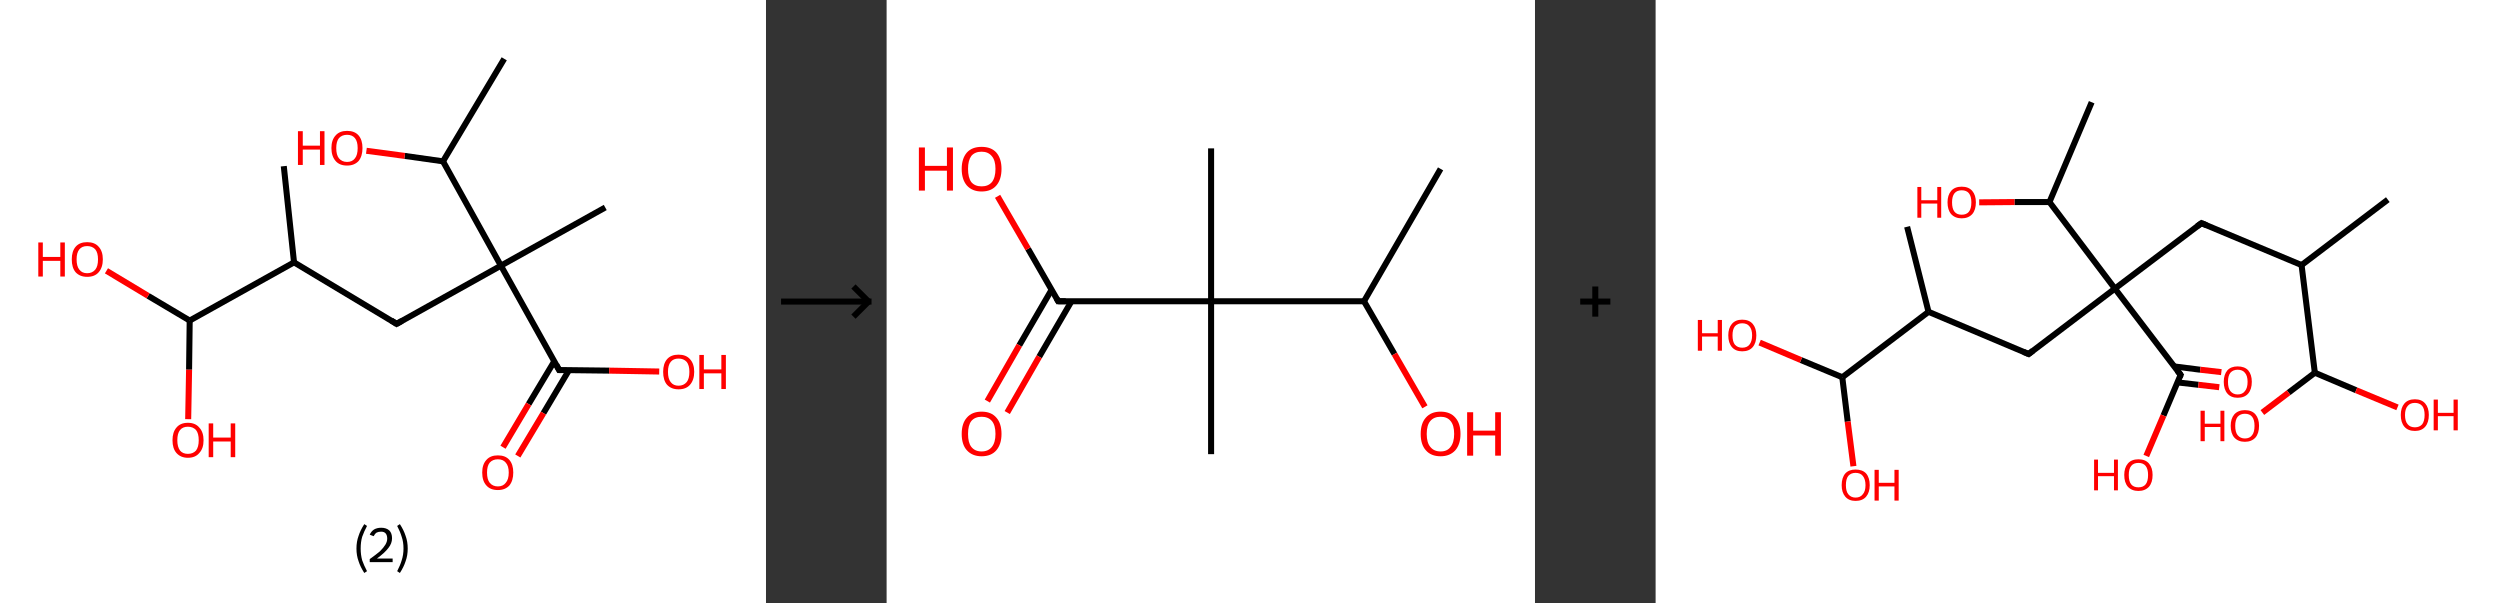 <?xml version='1.0' encoding='ASCII' standalone='yes'?>
<svg xmlns="http://www.w3.org/2000/svg" xmlns:xlink="http://www.w3.org/1999/xlink" version="1.1" width="829.0px" viewBox="0 0 829.0 200.0" height="200.0px">
  <rect x="0" y="0" width="829.0" height="200.0" fill="#333333" stroke="none"/>
  <g>
    <g transform="translate(0, 0) scale(1 1) "><!-- END OF HEADER -->
<rect style="opacity:1.0;fill:#FFFFFF;stroke:none" width="254.0" height="200.0" x="0.0" y="0.0"> </rect>
<path class="bond-0 atom-0 atom-1" d="M 94.1,55.1 L 97.5,87.0" style="fill:none;fill-rule:evenodd;stroke:#000000;stroke-width:2.0px;stroke-linecap:butt;stroke-linejoin:miter;stroke-opacity:1"/>
<path class="bond-1 atom-1 atom-2" d="M 97.5,87.0 L 131.5,107.4" style="fill:none;fill-rule:evenodd;stroke:#000000;stroke-width:2.0px;stroke-linecap:butt;stroke-linejoin:miter;stroke-opacity:1"/>
<path class="bond-2 atom-2 atom-3" d="M 131.5,107.4 L 166.1,88.1" style="fill:none;fill-rule:evenodd;stroke:#000000;stroke-width:2.0px;stroke-linecap:butt;stroke-linejoin:miter;stroke-opacity:1"/>
<path class="bond-3 atom-3 atom-4" d="M 166.1,88.1 L 200.7,68.8" style="fill:none;fill-rule:evenodd;stroke:#000000;stroke-width:2.0px;stroke-linecap:butt;stroke-linejoin:miter;stroke-opacity:1"/>
<path class="bond-4 atom-3 atom-5" d="M 166.1,88.1 L 185.4,122.7" style="fill:none;fill-rule:evenodd;stroke:#000000;stroke-width:2.0px;stroke-linecap:butt;stroke-linejoin:miter;stroke-opacity:1"/>
<path class="bond-5 atom-5 atom-6" d="M 183.8,119.8 L 175.3,134.0" style="fill:none;fill-rule:evenodd;stroke:#000000;stroke-width:2.0px;stroke-linecap:butt;stroke-linejoin:miter;stroke-opacity:1"/>
<path class="bond-5 atom-5 atom-6" d="M 175.3,134.0 L 166.8,148.3" style="fill:none;fill-rule:evenodd;stroke:#FF0000;stroke-width:2.0px;stroke-linecap:butt;stroke-linejoin:miter;stroke-opacity:1"/>
<path class="bond-5 atom-5 atom-6" d="M 188.7,122.7 L 180.2,137.0" style="fill:none;fill-rule:evenodd;stroke:#000000;stroke-width:2.0px;stroke-linecap:butt;stroke-linejoin:miter;stroke-opacity:1"/>
<path class="bond-5 atom-5 atom-6" d="M 180.2,137.0 L 171.7,151.2" style="fill:none;fill-rule:evenodd;stroke:#FF0000;stroke-width:2.0px;stroke-linecap:butt;stroke-linejoin:miter;stroke-opacity:1"/>
<path class="bond-6 atom-5 atom-7" d="M 185.4,122.7 L 202.0,122.9" style="fill:none;fill-rule:evenodd;stroke:#000000;stroke-width:2.0px;stroke-linecap:butt;stroke-linejoin:miter;stroke-opacity:1"/>
<path class="bond-6 atom-5 atom-7" d="M 202.0,122.9 L 218.6,123.2" style="fill:none;fill-rule:evenodd;stroke:#FF0000;stroke-width:2.0px;stroke-linecap:butt;stroke-linejoin:miter;stroke-opacity:1"/>
<path class="bond-7 atom-3 atom-8" d="M 166.1,88.1 L 146.9,53.5" style="fill:none;fill-rule:evenodd;stroke:#000000;stroke-width:2.0px;stroke-linecap:butt;stroke-linejoin:miter;stroke-opacity:1"/>
<path class="bond-8 atom-8 atom-9" d="M 146.9,53.5 L 167.2,19.5" style="fill:none;fill-rule:evenodd;stroke:#000000;stroke-width:2.0px;stroke-linecap:butt;stroke-linejoin:miter;stroke-opacity:1"/>
<path class="bond-9 atom-8 atom-10" d="M 146.9,53.5 L 134.2,51.7" style="fill:none;fill-rule:evenodd;stroke:#000000;stroke-width:2.0px;stroke-linecap:butt;stroke-linejoin:miter;stroke-opacity:1"/>
<path class="bond-9 atom-8 atom-10" d="M 134.2,51.7 L 121.5,50.0" style="fill:none;fill-rule:evenodd;stroke:#FF0000;stroke-width:2.0px;stroke-linecap:butt;stroke-linejoin:miter;stroke-opacity:1"/>
<path class="bond-10 atom-1 atom-11" d="M 97.5,87.0 L 62.9,106.3" style="fill:none;fill-rule:evenodd;stroke:#000000;stroke-width:2.0px;stroke-linecap:butt;stroke-linejoin:miter;stroke-opacity:1"/>
<path class="bond-11 atom-11 atom-12" d="M 62.9,106.3 L 62.7,122.6" style="fill:none;fill-rule:evenodd;stroke:#000000;stroke-width:2.0px;stroke-linecap:butt;stroke-linejoin:miter;stroke-opacity:1"/>
<path class="bond-11 atom-11 atom-12" d="M 62.7,122.6 L 62.4,139.0" style="fill:none;fill-rule:evenodd;stroke:#FF0000;stroke-width:2.0px;stroke-linecap:butt;stroke-linejoin:miter;stroke-opacity:1"/>
<path class="bond-12 atom-11 atom-13" d="M 62.9,106.3 L 49.1,98.1" style="fill:none;fill-rule:evenodd;stroke:#000000;stroke-width:2.0px;stroke-linecap:butt;stroke-linejoin:miter;stroke-opacity:1"/>
<path class="bond-12 atom-11 atom-13" d="M 49.1,98.1 L 35.3,89.8" style="fill:none;fill-rule:evenodd;stroke:#FF0000;stroke-width:2.0px;stroke-linecap:butt;stroke-linejoin:miter;stroke-opacity:1"/>
<path d="M 129.8,106.3 L 131.5,107.4 L 133.3,106.4" style="fill:none;stroke:#000000;stroke-width:2.0px;stroke-linecap:butt;stroke-linejoin:miter;stroke-opacity:1;"/>
<path d="M 184.5,121.0 L 185.4,122.7 L 186.2,122.7" style="fill:none;stroke:#000000;stroke-width:2.0px;stroke-linecap:butt;stroke-linejoin:miter;stroke-opacity:1;"/>
<path class="atom-6" d="M 159.9 156.7 Q 159.9 154.0, 161.3 152.5 Q 162.6 151.0, 165.1 151.0 Q 167.6 151.0, 168.9 152.5 Q 170.2 154.0, 170.2 156.7 Q 170.2 159.4, 168.9 161.0 Q 167.5 162.5, 165.1 162.5 Q 162.6 162.5, 161.3 161.0 Q 159.9 159.5, 159.9 156.7 M 165.1 161.3 Q 166.8 161.3, 167.7 160.1 Q 168.7 159.0, 168.7 156.7 Q 168.7 154.5, 167.7 153.4 Q 166.8 152.3, 165.1 152.3 Q 163.4 152.3, 162.4 153.4 Q 161.5 154.5, 161.5 156.7 Q 161.5 159.0, 162.4 160.1 Q 163.4 161.3, 165.1 161.3 " fill="#FF0000"/>
<path class="atom-7" d="M 219.9 123.3 Q 219.9 120.6, 221.2 119.1 Q 222.5 117.6, 225.0 117.6 Q 227.5 117.6, 228.8 119.1 Q 230.2 120.6, 230.2 123.3 Q 230.2 126.0, 228.8 127.6 Q 227.5 129.1, 225.0 129.1 Q 222.6 129.1, 221.2 127.6 Q 219.9 126.1, 219.9 123.3 M 225.0 127.9 Q 226.7 127.9, 227.7 126.7 Q 228.6 125.6, 228.6 123.3 Q 228.6 121.1, 227.7 120.0 Q 226.7 118.9, 225.0 118.9 Q 223.3 118.9, 222.4 120.0 Q 221.5 121.1, 221.5 123.3 Q 221.5 125.6, 222.4 126.7 Q 223.3 127.9, 225.0 127.9 " fill="#FF0000"/>
<path class="atom-7" d="M 231.9 117.7 L 233.4 117.7 L 233.4 122.5 L 239.2 122.5 L 239.2 117.7 L 240.7 117.7 L 240.7 129.0 L 239.2 129.0 L 239.2 123.8 L 233.4 123.8 L 233.4 129.0 L 231.9 129.0 L 231.9 117.7 " fill="#FF0000"/>
<path class="atom-10" d="M 98.8 43.5 L 100.4 43.5 L 100.4 48.3 L 106.1 48.3 L 106.1 43.5 L 107.6 43.5 L 107.6 54.7 L 106.1 54.7 L 106.1 49.6 L 100.4 49.6 L 100.4 54.7 L 98.8 54.7 L 98.8 43.5 " fill="#FF0000"/>
<path class="atom-10" d="M 109.9 49.1 Q 109.9 46.4, 111.3 44.9 Q 112.6 43.4, 115.1 43.4 Q 117.6 43.4, 118.9 44.9 Q 120.2 46.4, 120.2 49.1 Q 120.2 51.8, 118.9 53.4 Q 117.5 54.9, 115.1 54.9 Q 112.6 54.9, 111.3 53.4 Q 109.9 51.8, 109.9 49.1 M 115.1 53.7 Q 116.8 53.7, 117.7 52.5 Q 118.6 51.4, 118.6 49.1 Q 118.6 46.9, 117.7 45.8 Q 116.8 44.7, 115.1 44.7 Q 113.4 44.7, 112.4 45.8 Q 111.5 46.9, 111.5 49.1 Q 111.5 51.4, 112.4 52.5 Q 113.4 53.7, 115.1 53.7 " fill="#FF0000"/>
<path class="atom-12" d="M 57.2 146.0 Q 57.2 143.3, 58.5 141.8 Q 59.8 140.2, 62.3 140.2 Q 64.8 140.2, 66.1 141.8 Q 67.5 143.3, 67.5 146.0 Q 67.5 148.7, 66.1 150.2 Q 64.8 151.8, 62.3 151.8 Q 59.9 151.8, 58.5 150.2 Q 57.2 148.7, 57.2 146.0 M 62.3 150.5 Q 64.0 150.5, 65.0 149.4 Q 65.9 148.2, 65.9 146.0 Q 65.9 143.7, 65.0 142.6 Q 64.0 141.5, 62.3 141.5 Q 60.6 141.5, 59.7 142.6 Q 58.8 143.7, 58.8 146.0 Q 58.8 148.2, 59.7 149.4 Q 60.6 150.5, 62.3 150.5 " fill="#FF0000"/>
<path class="atom-12" d="M 69.2 140.4 L 70.7 140.4 L 70.7 145.1 L 76.5 145.1 L 76.5 140.4 L 78.0 140.4 L 78.0 151.6 L 76.5 151.6 L 76.5 146.4 L 70.7 146.4 L 70.7 151.6 L 69.2 151.6 L 69.2 140.4 " fill="#FF0000"/>
<path class="atom-13" d="M 12.7 80.4 L 14.2 80.4 L 14.2 85.2 L 20.0 85.2 L 20.0 80.4 L 21.5 80.4 L 21.5 91.7 L 20.0 91.7 L 20.0 86.5 L 14.2 86.5 L 14.2 91.7 L 12.7 91.7 L 12.7 80.4 " fill="#FF0000"/>
<path class="atom-13" d="M 23.8 86.0 Q 23.8 83.3, 25.1 81.8 Q 26.4 80.3, 28.9 80.3 Q 31.4 80.3, 32.7 81.8 Q 34.1 83.3, 34.1 86.0 Q 34.1 88.7, 32.7 90.3 Q 31.4 91.8, 28.9 91.8 Q 26.5 91.8, 25.1 90.3 Q 23.8 88.8, 23.8 86.0 M 28.9 90.6 Q 30.6 90.6, 31.6 89.4 Q 32.5 88.3, 32.5 86.0 Q 32.5 83.8, 31.6 82.7 Q 30.6 81.6, 28.9 81.6 Q 27.2 81.6, 26.3 82.7 Q 25.4 83.8, 25.4 86.0 Q 25.4 88.3, 26.3 89.4 Q 27.2 90.6, 28.9 90.6 " fill="#FF0000"/>
<path class="legend" d="M 118.2 181.9 Q 118.2 179.6, 118.9 177.7 Q 119.5 175.8, 120.8 173.8 L 121.7 174.4 Q 120.7 176.3, 120.1 178.0 Q 119.6 179.7, 119.6 181.9 Q 119.6 184.0, 120.1 185.8 Q 120.7 187.5, 121.7 189.4 L 120.8 190.0 Q 119.5 188.0, 118.9 186.1 Q 118.2 184.2, 118.2 181.9 " fill="#000000"/>
<path class="legend" d="M 122.6 177.3 Q 123.1 176.2, 124.0 175.6 Q 125.0 175.0, 126.4 175.0 Q 128.1 175.0, 129.1 175.9 Q 130.0 176.8, 130.0 178.5 Q 130.0 180.2, 128.8 181.7 Q 127.6 183.3, 125.0 185.2 L 130.2 185.2 L 130.2 186.4 L 122.6 186.4 L 122.6 185.4 Q 124.7 183.9, 126.0 182.8 Q 127.2 181.6, 127.8 180.6 Q 128.4 179.6, 128.4 178.6 Q 128.4 177.5, 127.9 176.9 Q 127.4 176.3, 126.4 176.3 Q 125.5 176.3, 124.9 176.6 Q 124.3 177.0, 123.9 177.8 L 122.6 177.3 " fill="#000000"/>
<path class="legend" d="M 135.2 181.9 Q 135.2 184.2, 134.5 186.1 Q 133.9 188.0, 132.6 190.0 L 131.7 189.4 Q 132.7 187.5, 133.2 185.8 Q 133.8 184.0, 133.8 181.9 Q 133.8 179.7, 133.2 178.0 Q 132.7 176.3, 131.7 174.4 L 132.6 173.8 Q 133.9 175.8, 134.5 177.7 Q 135.2 179.6, 135.2 181.9 " fill="#000000"/>
</g>
    <g transform="translate(254, 0) scale(1 1) "><line x1="5" y1="100" x2="35" y2="100" style="stroke:rgb(0,0,0);stroke-width:2"/>
  <line x1="34" y1="100" x2="29" y2="95" style="stroke:rgb(0,0,0);stroke-width:2"/>
  <line x1="34" y1="100" x2="29" y2="105" style="stroke:rgb(0,0,0);stroke-width:2"/>
</g>
    <g transform="translate(294.0, 0) scale(1 1) "><!-- END OF HEADER -->
<rect style="opacity:1.0;fill:#FFFFFF;stroke:none" width="215.0" height="200.0" x="0.0" y="0.0"> </rect>
<path class="bond-0 atom-0 atom-1" d="M 183.7,56.0 L 158.3,99.9" style="fill:none;fill-rule:evenodd;stroke:#000000;stroke-width:2.0px;stroke-linecap:butt;stroke-linejoin:miter;stroke-opacity:1"/>
<path class="bond-1 atom-1 atom-2" d="M 158.3,99.9 L 168.4,117.4" style="fill:none;fill-rule:evenodd;stroke:#000000;stroke-width:2.0px;stroke-linecap:butt;stroke-linejoin:miter;stroke-opacity:1"/>
<path class="bond-1 atom-1 atom-2" d="M 168.4,117.4 L 178.5,134.9" style="fill:none;fill-rule:evenodd;stroke:#FF0000;stroke-width:2.0px;stroke-linecap:butt;stroke-linejoin:miter;stroke-opacity:1"/>
<path class="bond-2 atom-1 atom-3" d="M 158.3,99.9 L 107.6,99.9" style="fill:none;fill-rule:evenodd;stroke:#000000;stroke-width:2.0px;stroke-linecap:butt;stroke-linejoin:miter;stroke-opacity:1"/>
<path class="bond-3 atom-3 atom-4" d="M 107.6,99.9 L 107.6,49.2" style="fill:none;fill-rule:evenodd;stroke:#000000;stroke-width:2.0px;stroke-linecap:butt;stroke-linejoin:miter;stroke-opacity:1"/>
<path class="bond-4 atom-3 atom-5" d="M 107.6,99.9 L 107.6,150.6" style="fill:none;fill-rule:evenodd;stroke:#000000;stroke-width:2.0px;stroke-linecap:butt;stroke-linejoin:miter;stroke-opacity:1"/>
<path class="bond-5 atom-3 atom-6" d="M 107.6,99.9 L 56.9,99.9" style="fill:none;fill-rule:evenodd;stroke:#000000;stroke-width:2.0px;stroke-linecap:butt;stroke-linejoin:miter;stroke-opacity:1"/>
<path class="bond-6 atom-6 atom-7" d="M 54.7,96.1 L 44.0,114.5" style="fill:none;fill-rule:evenodd;stroke:#000000;stroke-width:2.0px;stroke-linecap:butt;stroke-linejoin:miter;stroke-opacity:1"/>
<path class="bond-6 atom-6 atom-7" d="M 44.0,114.5 L 33.4,133.0" style="fill:none;fill-rule:evenodd;stroke:#FF0000;stroke-width:2.0px;stroke-linecap:butt;stroke-linejoin:miter;stroke-opacity:1"/>
<path class="bond-6 atom-6 atom-7" d="M 61.3,99.9 L 50.6,118.3" style="fill:none;fill-rule:evenodd;stroke:#000000;stroke-width:2.0px;stroke-linecap:butt;stroke-linejoin:miter;stroke-opacity:1"/>
<path class="bond-6 atom-6 atom-7" d="M 50.6,118.3 L 40.0,136.8" style="fill:none;fill-rule:evenodd;stroke:#FF0000;stroke-width:2.0px;stroke-linecap:butt;stroke-linejoin:miter;stroke-opacity:1"/>
<path class="bond-7 atom-6 atom-8" d="M 56.9,99.9 L 46.9,82.5" style="fill:none;fill-rule:evenodd;stroke:#000000;stroke-width:2.0px;stroke-linecap:butt;stroke-linejoin:miter;stroke-opacity:1"/>
<path class="bond-7 atom-6 atom-8" d="M 46.9,82.5 L 36.8,65.1" style="fill:none;fill-rule:evenodd;stroke:#FF0000;stroke-width:2.0px;stroke-linecap:butt;stroke-linejoin:miter;stroke-opacity:1"/>
<path d="M 59.4,99.9 L 56.9,99.9 L 56.4,99.0" style="fill:none;stroke:#000000;stroke-width:2.0px;stroke-linecap:butt;stroke-linejoin:miter;stroke-opacity:1;"/>
<path class="atom-2" d="M 177.1 143.9 Q 177.1 140.4, 178.8 138.5 Q 180.5 136.5, 183.7 136.5 Q 186.9 136.5, 188.6 138.5 Q 190.3 140.4, 190.3 143.9 Q 190.3 147.3, 188.6 149.3 Q 186.8 151.3, 183.7 151.3 Q 180.5 151.3, 178.8 149.3 Q 177.1 147.4, 177.1 143.9 M 183.7 149.7 Q 185.9 149.7, 187.0 148.2 Q 188.2 146.7, 188.2 143.9 Q 188.2 141.0, 187.0 139.6 Q 185.9 138.2, 183.7 138.2 Q 181.5 138.2, 180.3 139.6 Q 179.1 141.0, 179.1 143.9 Q 179.1 146.8, 180.3 148.2 Q 181.5 149.7, 183.7 149.7 " fill="#FF0000"/>
<path class="atom-2" d="M 192.5 136.7 L 194.5 136.7 L 194.5 142.8 L 201.8 142.8 L 201.8 136.7 L 203.7 136.7 L 203.7 151.1 L 201.8 151.1 L 201.8 144.4 L 194.5 144.4 L 194.5 151.1 L 192.5 151.1 L 192.5 136.7 " fill="#FF0000"/>
<path class="atom-7" d="M 24.9 143.9 Q 24.9 140.4, 26.6 138.5 Q 28.3 136.5, 31.5 136.5 Q 34.7 136.5, 36.4 138.5 Q 38.1 140.4, 38.1 143.9 Q 38.1 147.3, 36.4 149.3 Q 34.7 151.3, 31.5 151.3 Q 28.4 151.3, 26.6 149.3 Q 24.9 147.4, 24.9 143.9 M 31.5 149.7 Q 33.7 149.7, 34.9 148.2 Q 36.1 146.7, 36.1 143.9 Q 36.1 141.0, 34.9 139.6 Q 33.7 138.2, 31.5 138.2 Q 29.3 138.2, 28.1 139.6 Q 27.0 141.0, 27.0 143.9 Q 27.0 146.8, 28.1 148.2 Q 29.3 149.7, 31.5 149.7 " fill="#FF0000"/>
<path class="atom-8" d="M 10.7 48.9 L 12.7 48.9 L 12.7 55.0 L 20.0 55.0 L 20.0 48.9 L 22.0 48.9 L 22.0 63.2 L 20.0 63.2 L 20.0 56.6 L 12.7 56.6 L 12.7 63.2 L 10.7 63.2 L 10.7 48.9 " fill="#FF0000"/>
<path class="atom-8" d="M 24.9 56.0 Q 24.9 52.6, 26.6 50.6 Q 28.3 48.7, 31.5 48.7 Q 34.7 48.7, 36.4 50.6 Q 38.1 52.6, 38.1 56.0 Q 38.1 59.5, 36.4 61.5 Q 34.7 63.5, 31.5 63.5 Q 28.4 63.5, 26.6 61.5 Q 24.9 59.5, 24.9 56.0 M 31.5 61.8 Q 33.7 61.8, 34.9 60.4 Q 36.1 58.9, 36.1 56.0 Q 36.1 53.2, 34.9 51.8 Q 33.7 50.3, 31.5 50.3 Q 29.3 50.3, 28.1 51.7 Q 27.0 53.2, 27.0 56.0 Q 27.0 58.9, 28.1 60.4 Q 29.3 61.8, 31.5 61.8 " fill="#FF0000"/>
</g>
    <g transform="translate(509.0, 0) scale(1 1) "><line x1="15" y1="100" x2="25" y2="100" style="stroke:rgb(0,0,0);stroke-width:2"/>
  <line x1="20" y1="95" x2="20" y2="105" style="stroke:rgb(0,0,0);stroke-width:2"/>
</g>
    <g transform="translate(549.0, 0) scale(1 1) "><!-- END OF HEADER -->
<rect style="opacity:1.0;fill:#FFFFFF;stroke:none" width="280.0" height="200.0" x="0.0" y="0.0"> </rect>
<path class="bond-0 atom-0 atom-1" d="M 242.8,66.2 L 214.2,87.9" style="fill:none;fill-rule:evenodd;stroke:#000000;stroke-width:2.0px;stroke-linecap:butt;stroke-linejoin:miter;stroke-opacity:1"/>
<path class="bond-1 atom-1 atom-2" d="M 214.2,87.9 L 181.0,74.0" style="fill:none;fill-rule:evenodd;stroke:#000000;stroke-width:2.0px;stroke-linecap:butt;stroke-linejoin:miter;stroke-opacity:1"/>
<path class="bond-2 atom-2 atom-3" d="M 181.0,74.0 L 152.3,95.7" style="fill:none;fill-rule:evenodd;stroke:#000000;stroke-width:2.0px;stroke-linecap:butt;stroke-linejoin:miter;stroke-opacity:1"/>
<path class="bond-3 atom-3 atom-4" d="M 152.3,95.7 L 123.7,117.4" style="fill:none;fill-rule:evenodd;stroke:#000000;stroke-width:2.0px;stroke-linecap:butt;stroke-linejoin:miter;stroke-opacity:1"/>
<path class="bond-4 atom-4 atom-5" d="M 123.7,117.4 L 90.5,103.4" style="fill:none;fill-rule:evenodd;stroke:#000000;stroke-width:2.0px;stroke-linecap:butt;stroke-linejoin:miter;stroke-opacity:1"/>
<path class="bond-5 atom-5 atom-6" d="M 90.5,103.4 L 83.4,75.2" style="fill:none;fill-rule:evenodd;stroke:#000000;stroke-width:2.0px;stroke-linecap:butt;stroke-linejoin:miter;stroke-opacity:1"/>
<path class="bond-6 atom-5 atom-7" d="M 90.5,103.4 L 61.9,125.1" style="fill:none;fill-rule:evenodd;stroke:#000000;stroke-width:2.0px;stroke-linecap:butt;stroke-linejoin:miter;stroke-opacity:1"/>
<path class="bond-7 atom-7 atom-8" d="M 61.9,125.1 L 48.2,119.4" style="fill:none;fill-rule:evenodd;stroke:#000000;stroke-width:2.0px;stroke-linecap:butt;stroke-linejoin:miter;stroke-opacity:1"/>
<path class="bond-7 atom-7 atom-8" d="M 48.2,119.4 L 34.5,113.6" style="fill:none;fill-rule:evenodd;stroke:#FF0000;stroke-width:2.0px;stroke-linecap:butt;stroke-linejoin:miter;stroke-opacity:1"/>
<path class="bond-8 atom-7 atom-9" d="M 61.9,125.1 L 63.7,139.8" style="fill:none;fill-rule:evenodd;stroke:#000000;stroke-width:2.0px;stroke-linecap:butt;stroke-linejoin:miter;stroke-opacity:1"/>
<path class="bond-8 atom-7 atom-9" d="M 63.7,139.8 L 65.6,154.6" style="fill:none;fill-rule:evenodd;stroke:#FF0000;stroke-width:2.0px;stroke-linecap:butt;stroke-linejoin:miter;stroke-opacity:1"/>
<path class="bond-9 atom-3 atom-10" d="M 152.3,95.7 L 174.1,124.3" style="fill:none;fill-rule:evenodd;stroke:#000000;stroke-width:2.0px;stroke-linecap:butt;stroke-linejoin:miter;stroke-opacity:1"/>
<path class="bond-10 atom-10 atom-11" d="M 173.0,126.8 L 180.0,127.6" style="fill:none;fill-rule:evenodd;stroke:#000000;stroke-width:2.0px;stroke-linecap:butt;stroke-linejoin:miter;stroke-opacity:1"/>
<path class="bond-10 atom-10 atom-11" d="M 180.0,127.6 L 186.9,128.4" style="fill:none;fill-rule:evenodd;stroke:#FF0000;stroke-width:2.0px;stroke-linecap:butt;stroke-linejoin:miter;stroke-opacity:1"/>
<path class="bond-10 atom-10 atom-11" d="M 171.9,121.5 L 180.6,122.6" style="fill:none;fill-rule:evenodd;stroke:#000000;stroke-width:2.0px;stroke-linecap:butt;stroke-linejoin:miter;stroke-opacity:1"/>
<path class="bond-10 atom-10 atom-11" d="M 180.6,122.6 L 187.6,123.4" style="fill:none;fill-rule:evenodd;stroke:#FF0000;stroke-width:2.0px;stroke-linecap:butt;stroke-linejoin:miter;stroke-opacity:1"/>
<path class="bond-11 atom-10 atom-12" d="M 174.1,124.3 L 168.4,137.8" style="fill:none;fill-rule:evenodd;stroke:#000000;stroke-width:2.0px;stroke-linecap:butt;stroke-linejoin:miter;stroke-opacity:1"/>
<path class="bond-11 atom-10 atom-12" d="M 168.4,137.8 L 162.7,151.2" style="fill:none;fill-rule:evenodd;stroke:#FF0000;stroke-width:2.0px;stroke-linecap:butt;stroke-linejoin:miter;stroke-opacity:1"/>
<path class="bond-12 atom-3 atom-13" d="M 152.3,95.7 L 130.6,67.0" style="fill:none;fill-rule:evenodd;stroke:#000000;stroke-width:2.0px;stroke-linecap:butt;stroke-linejoin:miter;stroke-opacity:1"/>
<path class="bond-13 atom-13 atom-14" d="M 130.6,67.0 L 144.6,33.9" style="fill:none;fill-rule:evenodd;stroke:#000000;stroke-width:2.0px;stroke-linecap:butt;stroke-linejoin:miter;stroke-opacity:1"/>
<path class="bond-14 atom-13 atom-15" d="M 130.6,67.0 L 119.0,67.0" style="fill:none;fill-rule:evenodd;stroke:#000000;stroke-width:2.0px;stroke-linecap:butt;stroke-linejoin:miter;stroke-opacity:1"/>
<path class="bond-14 atom-13 atom-15" d="M 119.0,67.0 L 107.3,67.1" style="fill:none;fill-rule:evenodd;stroke:#FF0000;stroke-width:2.0px;stroke-linecap:butt;stroke-linejoin:miter;stroke-opacity:1"/>
<path class="bond-15 atom-1 atom-16" d="M 214.2,87.9 L 218.6,123.6" style="fill:none;fill-rule:evenodd;stroke:#000000;stroke-width:2.0px;stroke-linecap:butt;stroke-linejoin:miter;stroke-opacity:1"/>
<path class="bond-16 atom-16 atom-17" d="M 218.6,123.6 L 209.9,130.2" style="fill:none;fill-rule:evenodd;stroke:#000000;stroke-width:2.0px;stroke-linecap:butt;stroke-linejoin:miter;stroke-opacity:1"/>
<path class="bond-16 atom-16 atom-17" d="M 209.9,130.2 L 201.2,136.8" style="fill:none;fill-rule:evenodd;stroke:#FF0000;stroke-width:2.0px;stroke-linecap:butt;stroke-linejoin:miter;stroke-opacity:1"/>
<path class="bond-17 atom-16 atom-18" d="M 218.6,123.6 L 232.3,129.4" style="fill:none;fill-rule:evenodd;stroke:#000000;stroke-width:2.0px;stroke-linecap:butt;stroke-linejoin:miter;stroke-opacity:1"/>
<path class="bond-17 atom-16 atom-18" d="M 232.3,129.4 L 246.0,135.1" style="fill:none;fill-rule:evenodd;stroke:#FF0000;stroke-width:2.0px;stroke-linecap:butt;stroke-linejoin:miter;stroke-opacity:1"/>
<path d="M 182.7,74.7 L 181.0,74.0 L 179.6,75.0" style="fill:none;stroke:#000000;stroke-width:2.0px;stroke-linecap:butt;stroke-linejoin:miter;stroke-opacity:1;"/>
<path d="M 125.1,116.3 L 123.7,117.4 L 122.0,116.7" style="fill:none;stroke:#000000;stroke-width:2.0px;stroke-linecap:butt;stroke-linejoin:miter;stroke-opacity:1;"/>
<path d="M 173.0,122.9 L 174.1,124.3 L 173.8,125.0" style="fill:none;stroke:#000000;stroke-width:2.0px;stroke-linecap:butt;stroke-linejoin:miter;stroke-opacity:1;"/>
<path class="atom-8" d="M 14.0 106.1 L 15.4 106.1 L 15.4 110.5 L 20.6 110.5 L 20.6 106.1 L 22.0 106.1 L 22.0 116.3 L 20.6 116.3 L 20.6 111.6 L 15.4 111.6 L 15.4 116.3 L 14.0 116.3 L 14.0 106.1 " fill="#FF0000"/>
<path class="atom-8" d="M 24.1 111.2 Q 24.1 108.8, 25.3 107.4 Q 26.5 106.0, 28.7 106.0 Q 31.0 106.0, 32.2 107.4 Q 33.4 108.8, 33.4 111.2 Q 33.4 113.7, 32.2 115.1 Q 31.0 116.5, 28.7 116.5 Q 26.5 116.5, 25.3 115.1 Q 24.1 113.7, 24.1 111.2 M 28.7 115.3 Q 30.3 115.3, 31.1 114.3 Q 32.0 113.2, 32.0 111.2 Q 32.0 109.2, 31.1 108.2 Q 30.3 107.2, 28.7 107.2 Q 27.2 107.2, 26.3 108.2 Q 25.5 109.2, 25.5 111.2 Q 25.5 113.3, 26.3 114.3 Q 27.2 115.3, 28.7 115.3 " fill="#FF0000"/>
<path class="atom-9" d="M 61.7 160.9 Q 61.7 158.4, 62.9 157.0 Q 64.1 155.7, 66.3 155.7 Q 68.6 155.7, 69.8 157.0 Q 71.0 158.4, 71.0 160.9 Q 71.0 163.3, 69.8 164.7 Q 68.6 166.1, 66.3 166.1 Q 64.1 166.1, 62.9 164.7 Q 61.7 163.3, 61.7 160.9 M 66.3 165.0 Q 67.9 165.0, 68.7 163.9 Q 69.6 162.9, 69.6 160.9 Q 69.6 158.9, 68.7 157.8 Q 67.9 156.8, 66.3 156.8 Q 64.8 156.8, 63.9 157.8 Q 63.1 158.8, 63.1 160.9 Q 63.1 162.9, 63.9 163.9 Q 64.8 165.0, 66.3 165.0 " fill="#FF0000"/>
<path class="atom-9" d="M 72.6 155.8 L 74.0 155.8 L 74.0 160.1 L 79.2 160.1 L 79.2 155.8 L 80.6 155.8 L 80.6 166.0 L 79.2 166.0 L 79.2 161.3 L 74.0 161.3 L 74.0 166.0 L 72.6 166.0 L 72.6 155.8 " fill="#FF0000"/>
<path class="atom-11" d="M 188.4 126.6 Q 188.4 124.2, 189.6 122.8 Q 190.8 121.5, 193.0 121.5 Q 195.3 121.5, 196.5 122.8 Q 197.7 124.2, 197.7 126.6 Q 197.7 129.1, 196.5 130.5 Q 195.3 131.9, 193.0 131.9 Q 190.8 131.9, 189.6 130.5 Q 188.4 129.1, 188.4 126.6 M 193.0 130.8 Q 194.6 130.8, 195.4 129.7 Q 196.3 128.7, 196.3 126.6 Q 196.3 124.6, 195.4 123.6 Q 194.6 122.6, 193.0 122.6 Q 191.5 122.6, 190.6 123.6 Q 189.8 124.6, 189.8 126.6 Q 189.8 128.7, 190.6 129.7 Q 191.5 130.8, 193.0 130.8 " fill="#FF0000"/>
<path class="atom-12" d="M 145.4 152.4 L 146.7 152.4 L 146.7 156.8 L 152.0 156.8 L 152.0 152.4 L 153.3 152.4 L 153.3 162.6 L 152.0 162.6 L 152.0 157.9 L 146.7 157.9 L 146.7 162.6 L 145.4 162.6 L 145.4 152.4 " fill="#FF0000"/>
<path class="atom-12" d="M 155.4 157.5 Q 155.4 155.1, 156.6 153.7 Q 157.8 152.3, 160.1 152.3 Q 162.4 152.3, 163.6 153.7 Q 164.8 155.1, 164.8 157.5 Q 164.8 160.0, 163.6 161.4 Q 162.3 162.8, 160.1 162.8 Q 157.9 162.8, 156.6 161.4 Q 155.4 160.0, 155.4 157.5 M 160.1 161.6 Q 161.7 161.6, 162.5 160.6 Q 163.3 159.6, 163.3 157.5 Q 163.3 155.5, 162.5 154.5 Q 161.7 153.5, 160.1 153.5 Q 158.5 153.5, 157.7 154.5 Q 156.9 155.5, 156.9 157.5 Q 156.9 159.6, 157.7 160.6 Q 158.5 161.6, 160.1 161.6 " fill="#FF0000"/>
<path class="atom-15" d="M 86.8 62.0 L 88.1 62.0 L 88.1 66.4 L 93.4 66.4 L 93.4 62.0 L 94.7 62.0 L 94.7 72.2 L 93.4 72.2 L 93.4 67.5 L 88.1 67.5 L 88.1 72.2 L 86.8 72.2 L 86.8 62.0 " fill="#FF0000"/>
<path class="atom-15" d="M 96.8 67.1 Q 96.8 64.7, 98.0 63.3 Q 99.2 61.9, 101.5 61.9 Q 103.8 61.9, 105.0 63.3 Q 106.2 64.7, 106.2 67.1 Q 106.2 69.6, 105.0 71.0 Q 103.7 72.4, 101.5 72.4 Q 99.3 72.4, 98.0 71.0 Q 96.8 69.6, 96.8 67.1 M 101.5 71.2 Q 103.1 71.2, 103.9 70.2 Q 104.7 69.2, 104.7 67.1 Q 104.7 65.1, 103.9 64.1 Q 103.1 63.1, 101.5 63.1 Q 99.9 63.1, 99.1 64.1 Q 98.3 65.1, 98.3 67.1 Q 98.3 69.2, 99.1 70.2 Q 99.9 71.2, 101.5 71.2 " fill="#FF0000"/>
<path class="atom-17" d="M 180.7 136.2 L 182.1 136.2 L 182.1 140.5 L 187.3 140.5 L 187.3 136.2 L 188.6 136.2 L 188.6 146.3 L 187.3 146.3 L 187.3 141.6 L 182.1 141.6 L 182.1 146.3 L 180.7 146.3 L 180.7 136.2 " fill="#FF0000"/>
<path class="atom-17" d="M 190.7 141.2 Q 190.7 138.8, 191.9 137.4 Q 193.2 136.0, 195.4 136.0 Q 197.7 136.0, 198.9 137.4 Q 200.1 138.8, 200.1 141.2 Q 200.1 143.7, 198.9 145.1 Q 197.6 146.5, 195.4 146.5 Q 193.2 146.5, 191.9 145.1 Q 190.7 143.7, 190.7 141.2 M 195.4 145.4 Q 197.0 145.4, 197.8 144.3 Q 198.6 143.3, 198.6 141.2 Q 198.6 139.2, 197.8 138.2 Q 197.0 137.2, 195.4 137.2 Q 193.9 137.2, 193.0 138.2 Q 192.2 139.2, 192.2 141.2 Q 192.2 143.3, 193.0 144.3 Q 193.9 145.4, 195.4 145.4 " fill="#FF0000"/>
<path class="atom-18" d="M 247.1 137.6 Q 247.1 135.2, 248.3 133.8 Q 249.5 132.4, 251.8 132.4 Q 254.0 132.4, 255.2 133.8 Q 256.4 135.2, 256.4 137.6 Q 256.4 140.1, 255.2 141.5 Q 254.0 142.9, 251.8 142.9 Q 249.5 142.9, 248.3 141.5 Q 247.1 140.1, 247.1 137.6 M 251.8 141.7 Q 253.3 141.7, 254.2 140.7 Q 255.0 139.6, 255.0 137.6 Q 255.0 135.6, 254.2 134.6 Q 253.3 133.6, 251.8 133.6 Q 250.2 133.6, 249.4 134.6 Q 248.5 135.6, 248.5 137.6 Q 248.5 139.7, 249.4 140.7 Q 250.2 141.7, 251.8 141.7 " fill="#FF0000"/>
<path class="atom-18" d="M 258.0 132.5 L 259.4 132.5 L 259.4 136.9 L 264.6 136.9 L 264.6 132.5 L 266.0 132.5 L 266.0 142.7 L 264.6 142.7 L 264.6 138.0 L 259.4 138.0 L 259.4 142.7 L 258.0 142.7 L 258.0 132.5 " fill="#FF0000"/>
</g>
  </g>
</svg>
